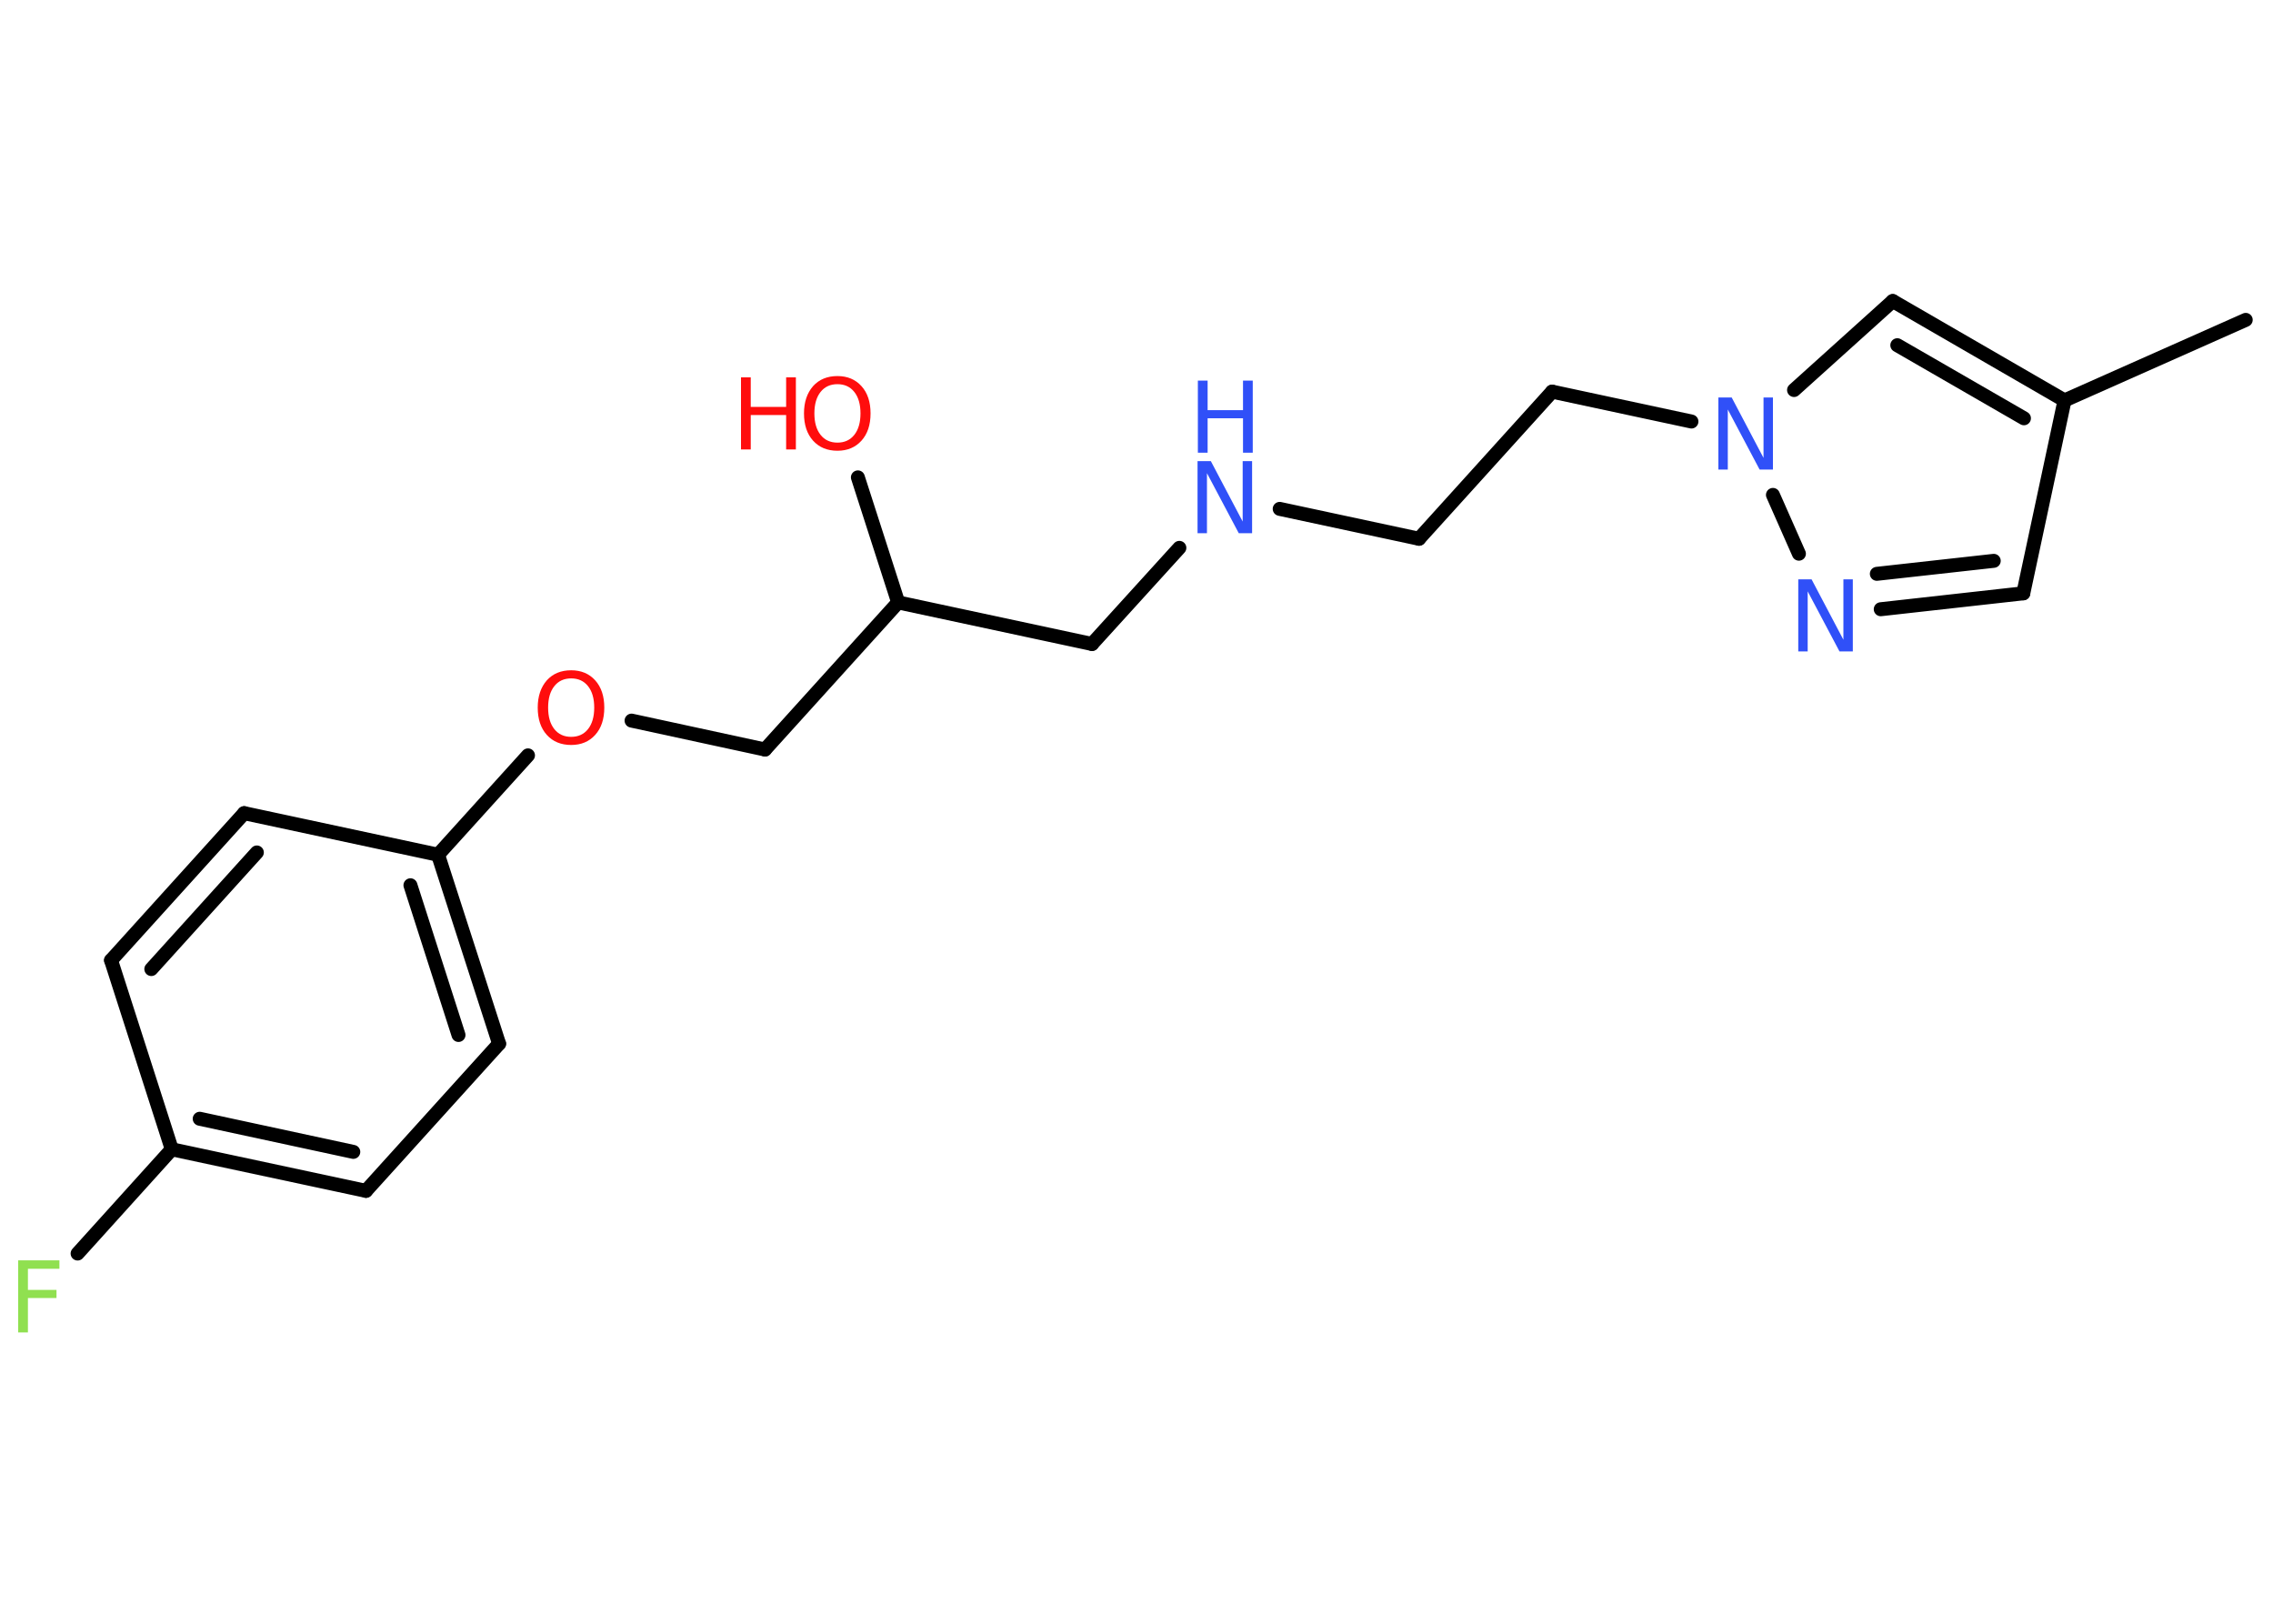 <?xml version='1.0' encoding='UTF-8'?>
<!DOCTYPE svg PUBLIC "-//W3C//DTD SVG 1.1//EN" "http://www.w3.org/Graphics/SVG/1.1/DTD/svg11.dtd">
<svg version='1.2' xmlns='http://www.w3.org/2000/svg' xmlns:xlink='http://www.w3.org/1999/xlink' width='70.0mm' height='50.0mm' viewBox='0 0 70.0 50.0'>
  <desc>Generated by the Chemistry Development Kit (http://github.com/cdk)</desc>
  <g stroke-linecap='round' stroke-linejoin='round' stroke='#000000' stroke-width='.43' fill='#3050F8'>
    <rect x='.0' y='.0' width='70.0' height='50.0' fill='#FFFFFF' stroke='none'/>
    <g id='mol1' class='mol'>
      <line id='mol1bnd1' class='bond' x1='69.16' y1='9.85' x2='63.58' y2='12.33'/>
      <line id='mol1bnd2' class='bond' x1='63.58' y1='12.33' x2='62.31' y2='18.27'/>
      <g id='mol1bnd3' class='bond'>
        <line x1='57.92' y1='18.76' x2='62.31' y2='18.27'/>
        <line x1='57.8' y1='17.67' x2='61.4' y2='17.27'/>
      </g>
      <line id='mol1bnd4' class='bond' x1='55.4' y1='17.05' x2='54.6' y2='15.24'/>
      <line id='mol1bnd5' class='bond' x1='52.09' y1='12.98' x2='47.8' y2='12.06'/>
      <line id='mol1bnd6' class='bond' x1='47.8' y1='12.06' x2='43.7' y2='16.59'/>
      <line id='mol1bnd7' class='bond' x1='43.7' y1='16.59' x2='39.41' y2='15.67'/>
      <line id='mol1bnd8' class='bond' x1='36.32' y1='16.87' x2='33.63' y2='19.83'/>
      <line id='mol1bnd9' class='bond' x1='33.63' y1='19.83' x2='27.66' y2='18.55'/>
      <line id='mol1bnd10' class='bond' x1='27.66' y1='18.55' x2='26.42' y2='14.7'/>
      <line id='mol1bnd11' class='bond' x1='27.66' y1='18.55' x2='23.56' y2='23.08'/>
      <line id='mol1bnd12' class='bond' x1='23.56' y1='23.08' x2='19.45' y2='22.19'/>
      <line id='mol1bnd13' class='bond' x1='16.26' y1='23.26' x2='13.49' y2='26.32'/>
      <g id='mol1bnd14' class='bond'>
        <line x1='15.37' y1='32.14' x2='13.49' y2='26.32'/>
        <line x1='14.12' y1='31.87' x2='12.64' y2='27.26'/>
      </g>
      <line id='mol1bnd15' class='bond' x1='15.37' y1='32.14' x2='11.27' y2='36.67'/>
      <g id='mol1bnd16' class='bond'>
        <line x1='5.29' y1='35.39' x2='11.27' y2='36.67'/>
        <line x1='6.15' y1='34.45' x2='10.88' y2='35.47'/>
      </g>
      <line id='mol1bnd17' class='bond' x1='5.29' y1='35.39' x2='2.39' y2='38.6'/>
      <line id='mol1bnd18' class='bond' x1='5.29' y1='35.39' x2='3.42' y2='29.57'/>
      <g id='mol1bnd19' class='bond'>
        <line x1='7.52' y1='25.04' x2='3.42' y2='29.57'/>
        <line x1='7.91' y1='26.25' x2='4.66' y2='29.84'/>
      </g>
      <line id='mol1bnd20' class='bond' x1='13.49' y1='26.32' x2='7.52' y2='25.04'/>
      <line id='mol1bnd21' class='bond' x1='55.25' y1='12.01' x2='58.29' y2='9.27'/>
      <g id='mol1bnd22' class='bond'>
        <line x1='63.58' y1='12.33' x2='58.29' y2='9.27'/>
        <line x1='62.33' y1='12.88' x2='58.43' y2='10.63'/>
      </g>
      <path id='mol1atm4' class='atom' d='M55.39 17.84h.4l.98 1.86v-1.86h.29v2.22h-.41l-.98 -1.85v1.85h-.29v-2.22z' stroke='none'/>
      <path id='mol1atm5' class='atom' d='M52.93 12.24h.4l.98 1.86v-1.86h.29v2.22h-.41l-.98 -1.85v1.85h-.29v-2.22z' stroke='none'/>
      <g id='mol1atm8' class='atom'>
        <path d='M36.89 14.2h.4l.98 1.86v-1.86h.29v2.22h-.41l-.98 -1.85v1.85h-.29v-2.22z' stroke='none'/>
        <path d='M36.89 11.72h.3v.91h1.09v-.91h.3v2.22h-.3v-1.06h-1.09v1.06h-.3v-2.22z' stroke='none'/>
      </g>
      <g id='mol1atm11' class='atom'>
        <path d='M25.79 11.83q-.33 .0 -.52 .24q-.19 .24 -.19 .66q.0 .42 .19 .66q.19 .24 .52 .24q.33 .0 .52 -.24q.19 -.24 .19 -.66q.0 -.42 -.19 -.66q-.19 -.24 -.52 -.24zM25.79 11.58q.46 .0 .74 .31q.28 .31 .28 .84q.0 .53 -.28 .84q-.28 .31 -.74 .31q-.47 .0 -.75 -.31q-.28 -.31 -.28 -.84q.0 -.52 .28 -.84q.28 -.31 .75 -.31z' stroke='none' fill='#FF0D0D'/>
        <path d='M22.82 11.62h.3v.91h1.09v-.91h.3v2.22h-.3v-1.06h-1.09v1.06h-.3v-2.22z' stroke='none' fill='#FF0D0D'/>
      </g>
      <path id='mol1atm13' class='atom' d='M17.59 20.89q-.33 .0 -.52 .24q-.19 .24 -.19 .66q.0 .42 .19 .66q.19 .24 .52 .24q.33 .0 .52 -.24q.19 -.24 .19 -.66q.0 -.42 -.19 -.66q-.19 -.24 -.52 -.24zM17.59 20.64q.46 .0 .74 .31q.28 .31 .28 .84q.0 .53 -.28 .84q-.28 .31 -.74 .31q-.47 .0 -.75 -.31q-.28 -.31 -.28 -.84q.0 -.52 .28 -.84q.28 -.31 .75 -.31z' stroke='none' fill='#FF0D0D'/>
      <path id='mol1atm18' class='atom' d='M.56 38.81h1.27v.26h-.97v.65h.88v.25h-.88v1.06h-.3v-2.22z' stroke='none' fill='#90E050'/>
    </g>
  </g>
</svg>
